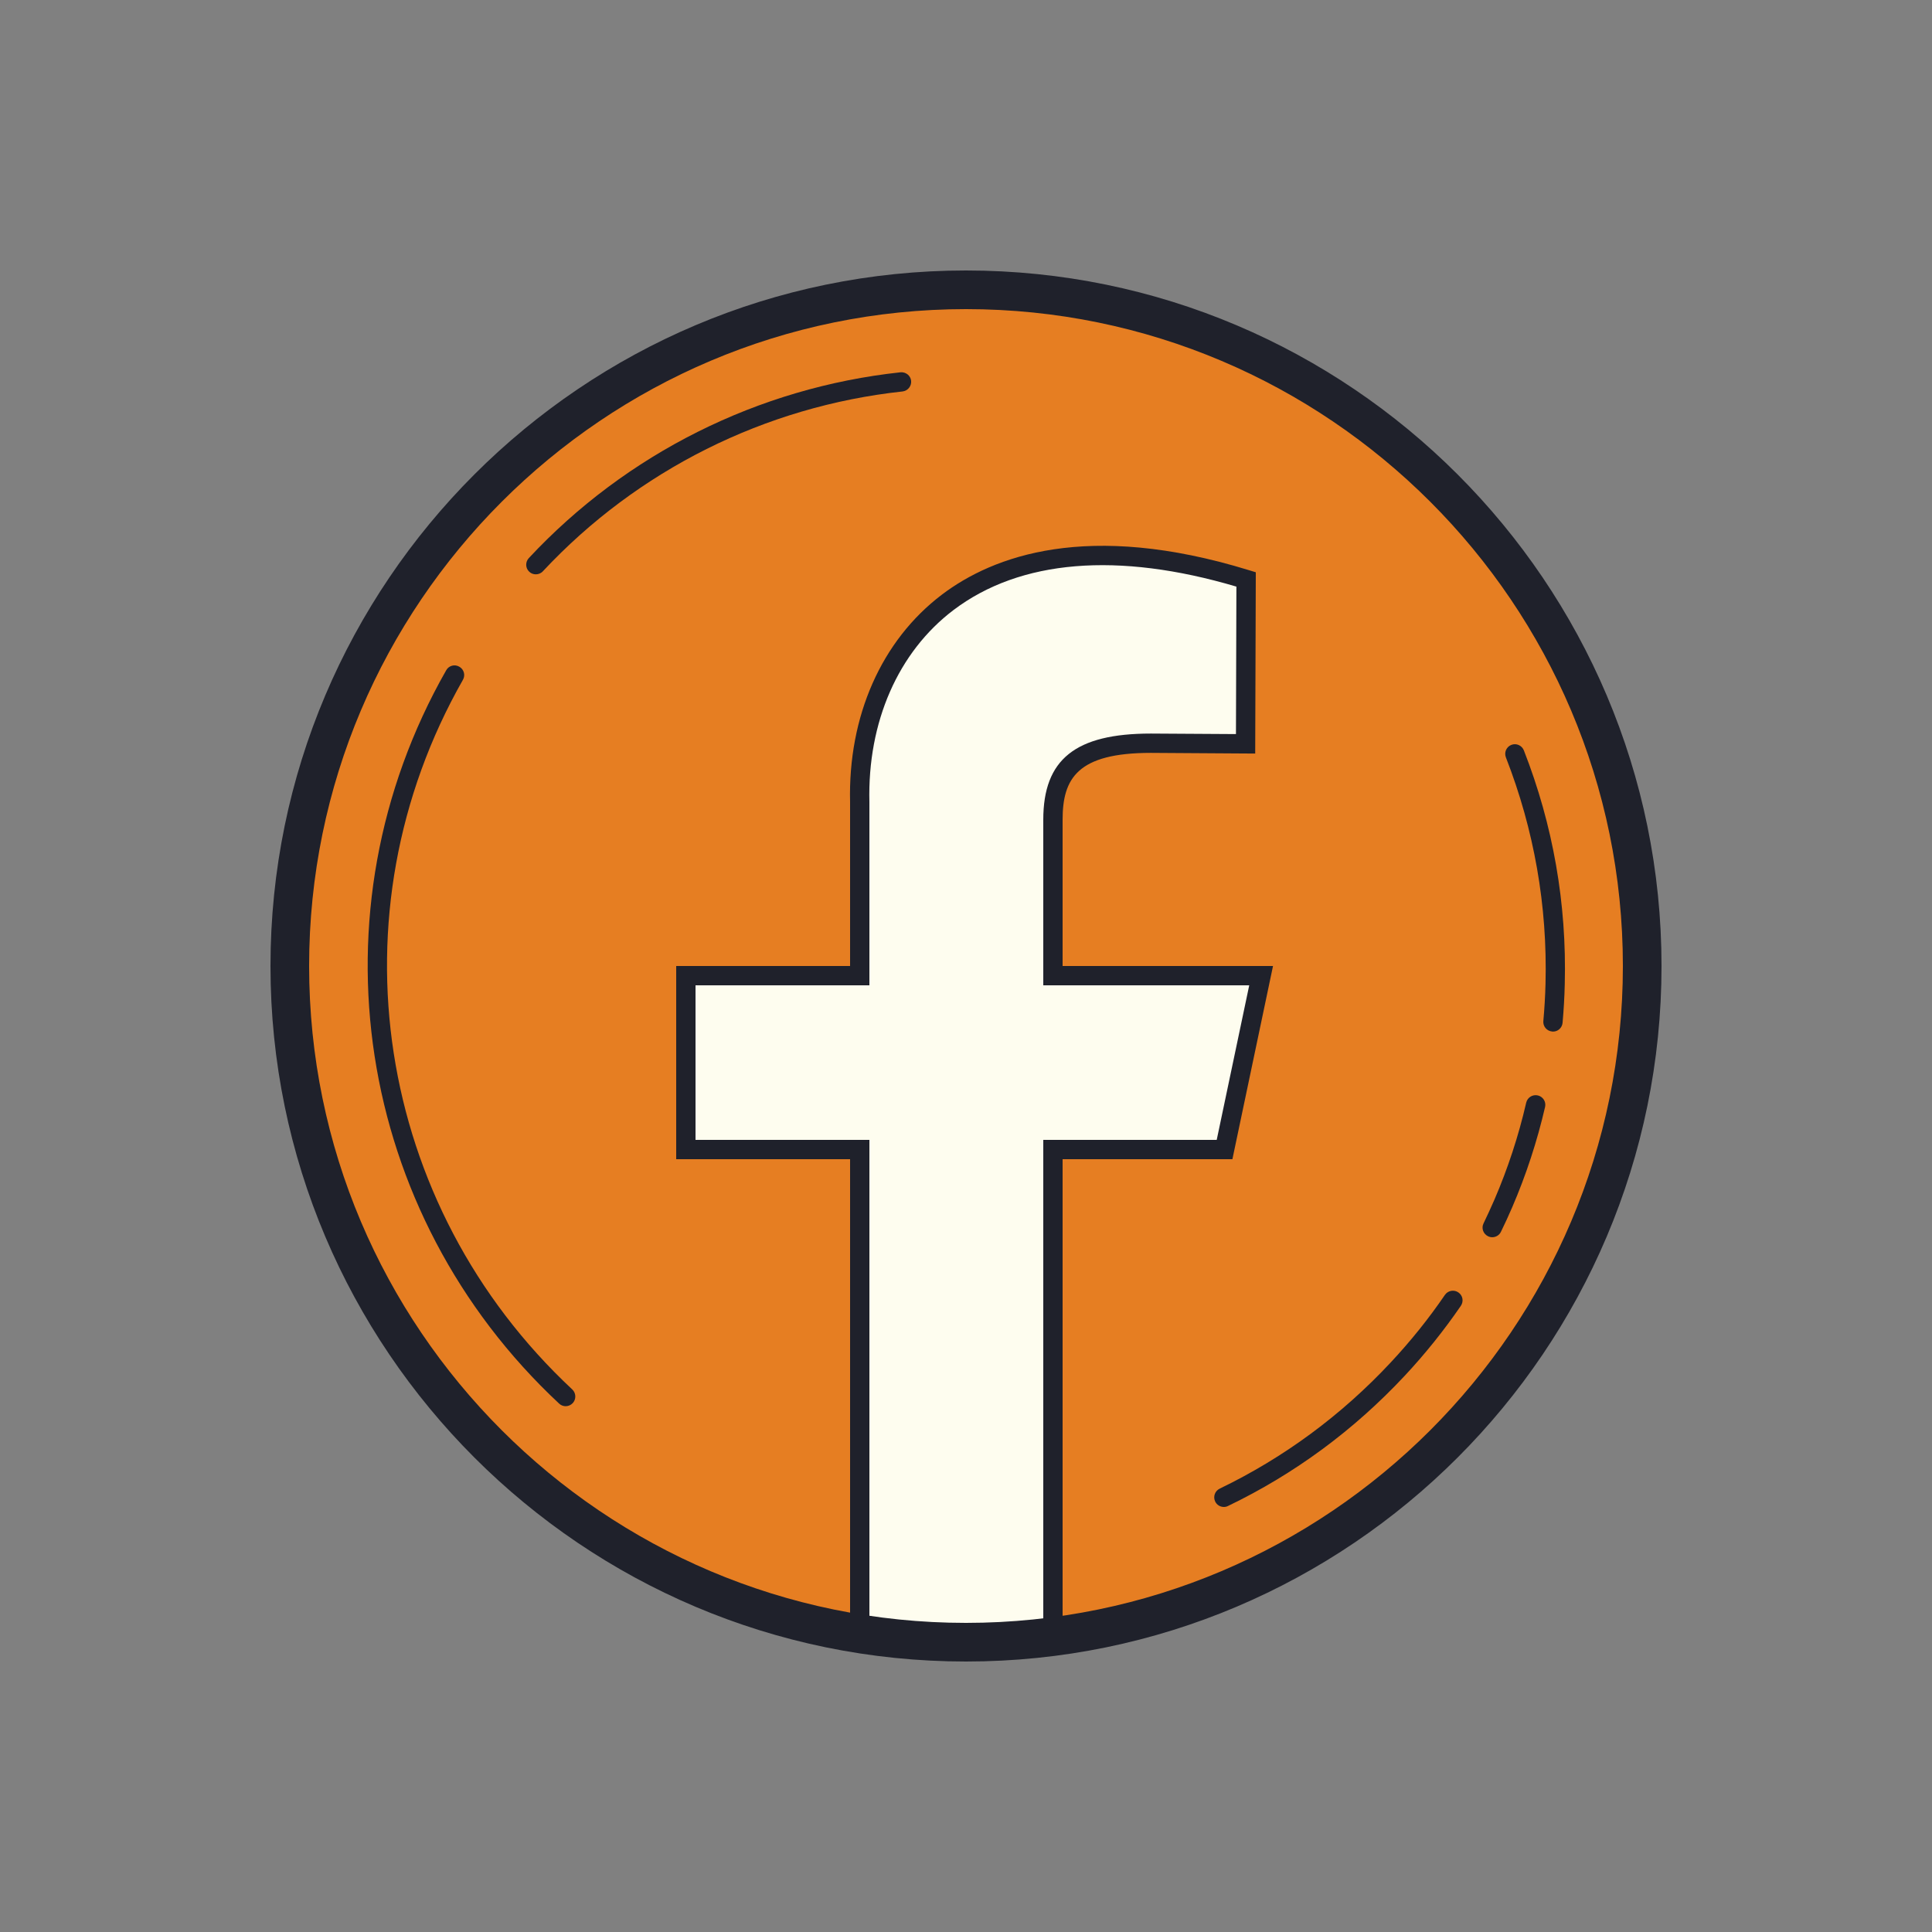 <?xml version="1.0" encoding="UTF-8"?>
<svg xmlns="http://www.w3.org/2000/svg" viewBox="0 0 100 100" width="100px" height="100px">
<rect x="0" y="0" width="100" height="100" fill="#808080" stroke="none"/>
<g id="surface32920857">
<path style=" stroke:none;fill-rule:nonzero;fill:rgb(90.196%,49.412%,13.333%);fill-opacity:1;" d="M 50 15 C 30.672 15 15 30.672 15 50 C 15 69.328 30.672 85 50 85 C 69.328 85 85 69.328 85 50 C 85 30.672 69.328 15 50 15 Z M 50 15 "/>
<path style=" stroke:none;fill-rule:nonzero;fill:rgb(12.157%,12.941%,16.863%);fill-opacity:1;" d="M 77.238 64.039 C 77.164 64.039 77.09 64.023 77.02 63.988 C 76.77 63.867 76.664 63.566 76.789 63.32 C 76.984 62.91 77.176 62.5 77.355 62.086 C 78.047 60.477 78.602 58.789 78.996 57.074 C 79.059 56.805 79.324 56.637 79.598 56.699 C 79.867 56.762 80.035 57.027 79.973 57.297 C 79.562 59.07 78.992 60.816 78.273 62.484 C 78.09 62.91 77.895 63.336 77.688 63.758 C 77.602 63.938 77.422 64.039 77.238 64.039 Z M 80.383 53.395 C 80.367 53.395 80.352 53.395 80.34 53.391 C 80.062 53.367 79.859 53.125 79.883 52.852 C 79.941 52.203 79.98 51.555 79.996 50.906 C 80.098 46.883 79.406 42.945 77.945 39.203 C 77.844 38.945 77.969 38.656 78.227 38.555 C 78.484 38.453 78.773 38.582 78.875 38.84 C 80.387 42.703 81.098 46.773 80.992 50.934 C 80.977 51.602 80.938 52.273 80.879 52.938 C 80.855 53.199 80.641 53.395 80.383 53.395 Z M 27.734 29.727 C 27.613 29.727 27.488 29.684 27.395 29.594 C 27.191 29.406 27.184 29.09 27.371 28.887 C 32.418 23.477 39.254 20.062 46.609 19.27 C 46.887 19.246 47.129 19.438 47.16 19.711 C 47.188 19.984 46.988 20.23 46.715 20.262 C 39.598 21.031 32.988 24.336 28.102 29.566 C 28.004 29.676 27.867 29.727 27.734 29.727 Z M 29.277 72.785 C 29.156 72.785 29.031 72.738 28.938 72.648 C 18.383 62.797 15.98 47.188 23.094 34.695 C 23.227 34.453 23.531 34.367 23.773 34.508 C 24.016 34.645 24.098 34.949 23.961 35.188 C 17.078 47.277 19.406 62.383 29.621 71.918 C 29.82 72.105 29.832 72.422 29.645 72.625 C 29.547 72.73 29.41 72.785 29.277 72.785 Z M 63.348 78 C 63.16 78 62.984 77.898 62.898 77.719 C 62.777 77.469 62.883 77.172 63.133 77.051 C 66.453 75.449 69.43 73.254 71.973 70.531 C 73 69.434 73.949 68.254 74.789 67.023 C 74.945 66.797 75.258 66.738 75.484 66.895 C 75.715 67.051 75.77 67.359 75.613 67.59 C 74.742 68.859 73.766 70.078 72.703 71.215 C 70.074 74.027 67.004 76.293 63.562 77.949 C 63.496 77.984 63.422 78 63.348 78 Z M 63.348 78 "/>
<path style=" stroke:none;fill-rule:nonzero;fill:rgb(99.608%,99.216%,93.725%);fill-opacity:1;" d="M 44.5 84 L 44.5 59.5 L 35.5 59.5 L 35.5 50.5 L 44.5 50.5 L 44.5 41.527 C 44.305 33.48 50.398 25.648 64.5 29.992 L 64.473 38.5 L 59.57 38.469 C 55.801 38.469 54.5 39.715 54.5 42.43 L 54.5 50.5 L 65.277 50.5 L 63.383 59.5 L 54.5 59.5 L 54.5 84 "/>
<path style=" stroke:none;fill-rule:nonzero;fill:rgb(12.157%,12.941%,16.863%);fill-opacity:1;" d="M 55 84 L 54 84 L 54 59 L 62.977 59 L 64.66 51 L 54 51 L 54 42.43 C 54 39.301 55.664 37.969 59.57 37.969 L 63.973 37.996 L 63.996 30.363 C 57.859 28.547 52.805 28.965 49.355 31.574 C 46.488 33.746 44.898 37.371 45 41.516 L 45 51 L 36 51 L 36 59 L 45 59 L 45 84 L 44 84 L 44 60 L 35 60 L 35 50 L 44 50 L 44 41.527 C 43.891 37.07 45.625 33.148 48.754 30.777 C 51.391 28.781 56.285 26.941 64.645 29.512 L 65 29.621 L 64.969 39.004 L 59.566 38.969 C 55.766 38.969 55 40.293 55 42.43 L 55 50 L 65.891 50 L 63.789 60 L 55 60 Z M 55 84 "/>
<path style=" stroke:none;fill-rule:nonzero;fill:rgb(12.157%,12.941%,16.863%);fill-opacity:1;" d="M 50 86 C 30.148 86 14 69.852 14 50 C 14 30.148 30.148 14 50 14 C 69.852 14 86 30.148 86 50 C 86 69.852 69.852 86 50 86 Z M 50 16 C 31.254 16 16 31.254 16 50 C 16 68.746 31.254 84 50 84 C 68.746 84 84 68.746 84 50 C 84 31.254 68.746 16 50 16 Z M 50 16 "/>
</g>
</svg>
